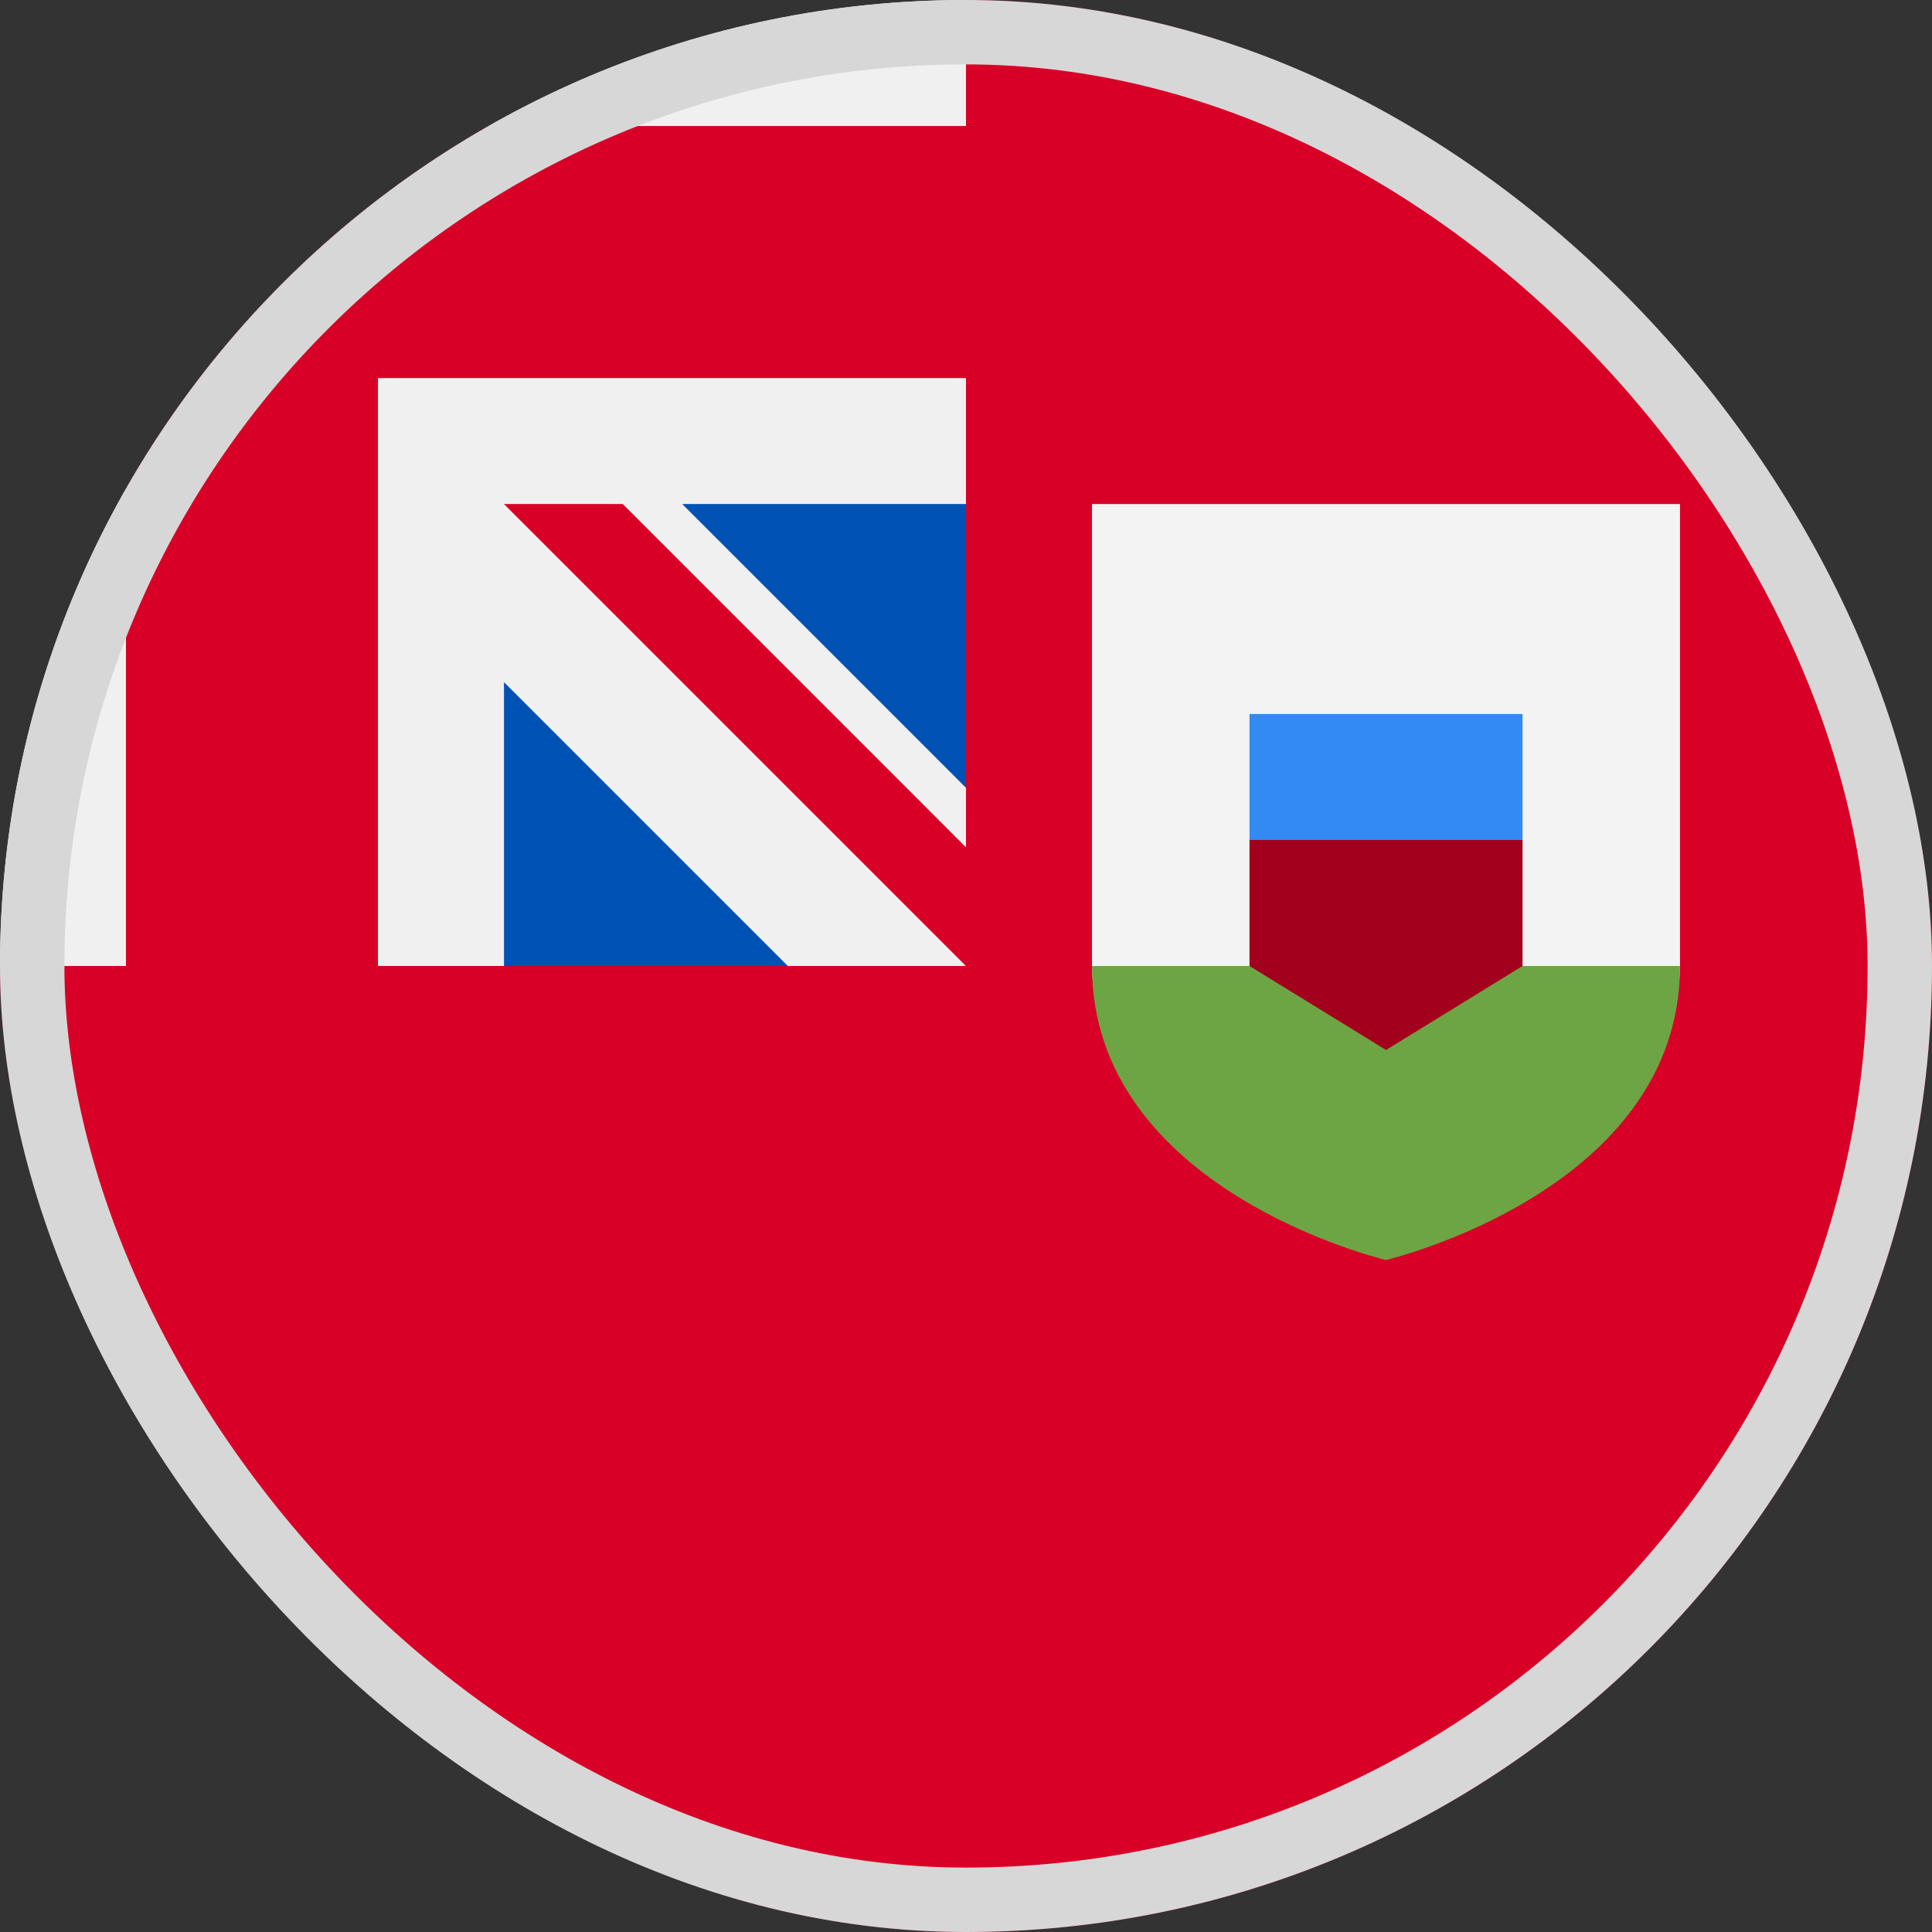 <svg width="30" height="30" viewBox="0 0 30 30" fill="none" xmlns="http://www.w3.org/2000/svg">
<rect x="0" y="0" width="30" height="30" fill="#333333" stroke="none"/>
<g clip-path="url(#clip0_5568_212328)">
<path d="M30 15C30 23.284 23.284 30 15 30C6.716 30 0 23.284 0 15C0 15.004 15 0.002 15 0C23.284 0 30 6.716 30 15Z" fill="#D80027"/>
<path d="M15 7.174V12.233L9.782 7.174H15Z" fill="#0052B4"/>
<path d="M7.826 15H12.233L7.826 9.13L7.174 13.696L7.826 15Z" fill="#0052B4"/>
<path d="M14.96 15H15C15 14.987 15 14.973 15 14.96C14.987 14.973 14.973 14.987 14.96 15Z" fill="#F0F0F0"/>
<path d="M15 7.826C15 5.187 15 3.457 15 0H14.998C6.714 0.001 0 6.717 0 15H7.826V10.593L12.233 15H14.96C14.973 14.987 14.987 14.973 15 14.96C15 13.949 15 13.048 15 12.233L10.593 7.826H15Z" fill="#F0F0F0"/>
<path d="M7.588 1.957C5.242 3.292 3.292 5.243 1.956 7.589V15.652H5.869V5.87V5.87H15.652C15.652 4.635 15.652 3.46 15.652 1.957H7.588Z" fill="#D80027"/>
<path d="M15.595 13.752L9.67 7.826H7.825V7.826L15.595 15.596H15.595C15.595 15.596 15.595 14.325 15.595 13.752V13.752Z" fill="#D80027"/>
<path d="M16.956 7.826V15C16.956 18.495 26.087 18.495 26.087 15V7.826H16.956Z" fill="#F3F3F3"/>
<path d="M16.956 15V15C16.956 18.494 21.521 19.565 21.521 19.565C21.521 19.565 26.087 18.494 26.087 15V15H16.956Z" fill="#6DA544"/>
<path d="M21.522 12.13L19.402 13.043V15L21.522 16.304L23.642 15V13.043L21.522 12.13Z" fill="#A2001D"/>
<path d="M19.402 11.087H23.642V13.043H19.402V11.087Z" fill="#338AF3"/>
</g>
<rect x="0.5" y="0.5" width="29" height="29" rx="14.5" stroke="#D7D7D7"/>
<defs>
<clipPath id="clip0_5568_212328">
<rect width="30" height="30" rx="15" fill="white"/>
</clipPath>
</defs>
</svg>
